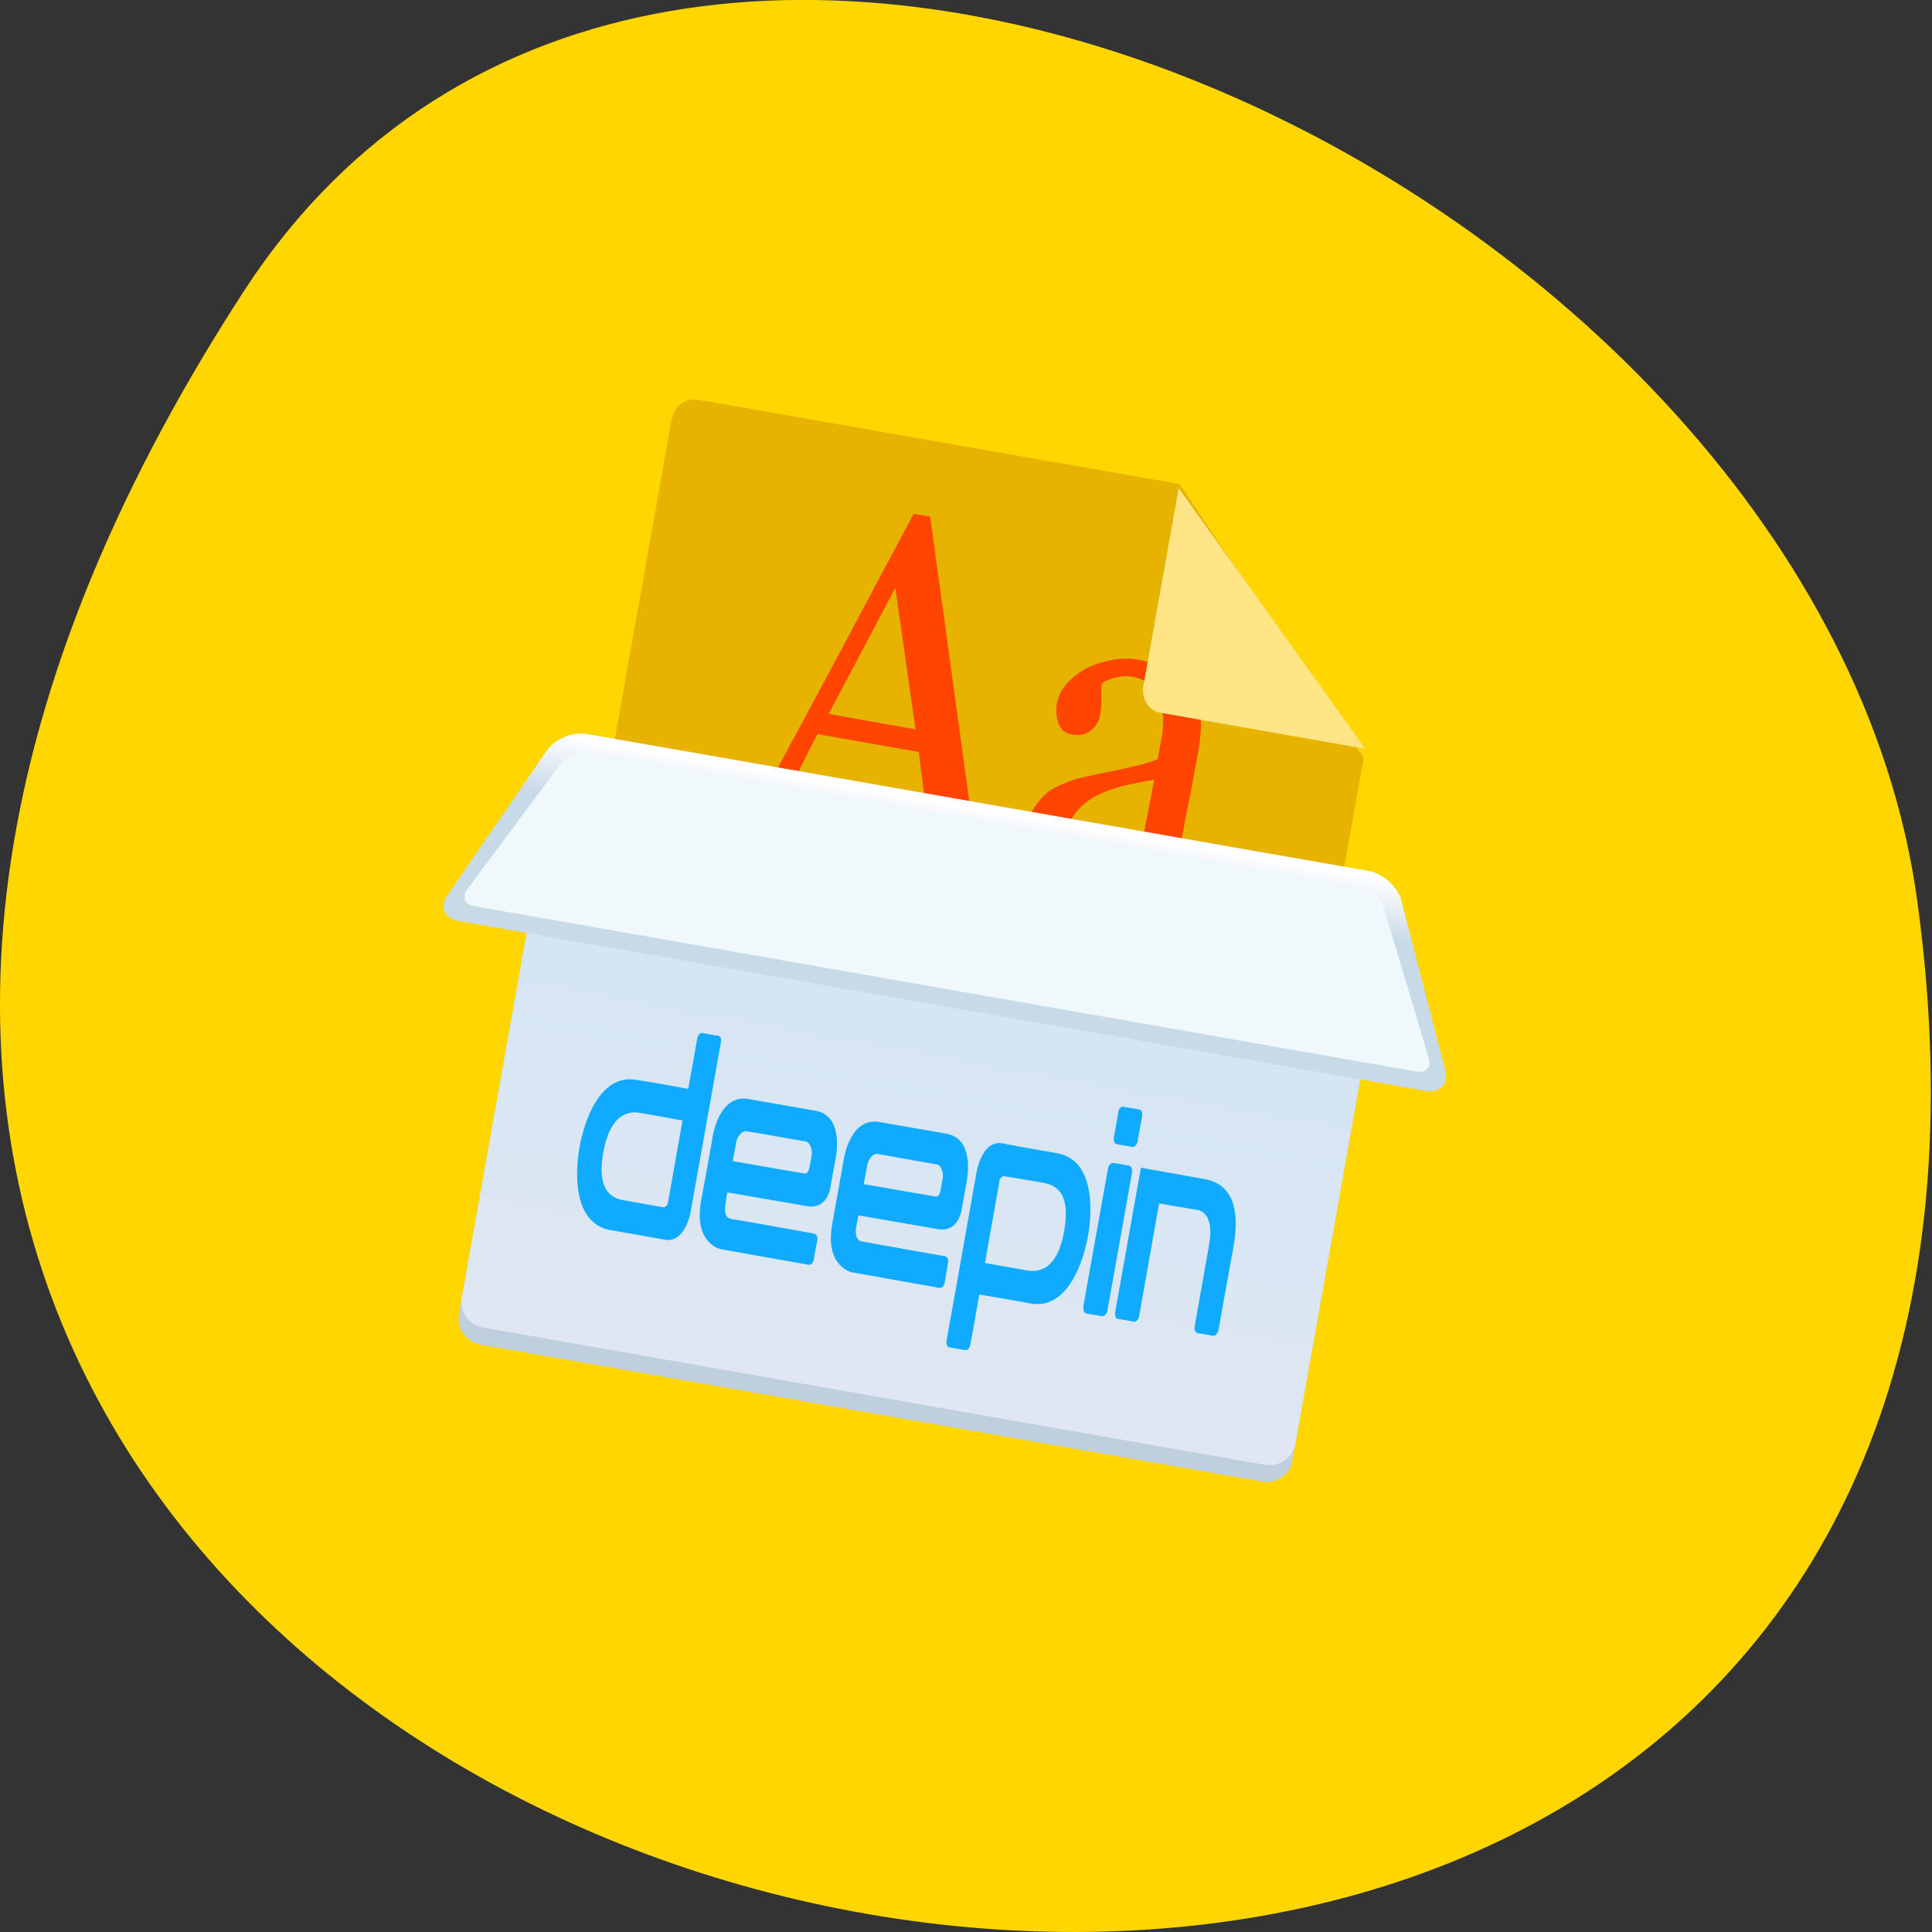 <svg xmlns="http://www.w3.org/2000/svg" viewBox="0 0 22 22"><rect x="0" y="0" width="22" height="22" fill="#333333" stroke="none"/><defs><linearGradient id="0" gradientUnits="userSpaceOnUse" y1="81.65" x2="0" y2="133.43" gradientTransform="matrix(0.117 0.021 -0.014 0.081 5.615 3.589)"><stop stop-color="#d5e5f4"/><stop offset="1" stop-color="#dee7f2"/></linearGradient><linearGradient id="1" gradientUnits="userSpaceOnUse" y1="102.24" x2="0" y2="117.62" gradientTransform="matrix(0.217 0.038 -0.008 0.044 5.615 3.589)"><stop stop-color="#fff"/><stop offset="1" stop-color="#c8d9e8"/></linearGradient></defs><path d="m 2.781 3.309 c -12.586 19.371 21.785 26.863 19.05 6.941 c -1.117 -8.129 -14.234 -14.348 -19.05 -6.941" fill="#ffd600"/><path d="m 13.809 16.574 l -7.711 -1.352 c -0.199 -0.035 -0.281 -0.156 -0.242 -0.359 l 1.785 -10.05 c 0.039 -0.207 0.156 -0.289 0.352 -0.254 l 5.438 0.953 l 2.098 3.117 l -1.367 7.695 c -0.055 0.309 -0.352 0.254 -0.352 0.254" fill="#e5b300"/><path d="m 5.852 14.883 c -0.035 0.191 0.047 0.305 0.246 0.34 l 7.711 1.352 c 0 0 0.297 0.055 0.348 -0.238 l 0.016 -0.094 c -0.051 0.289 -0.348 0.238 -0.348 0.238 l -7.711 -1.355 c -0.199 -0.035 -0.281 -0.148 -0.246 -0.34 l -0.016 0.098" fill-opacity="0.122"/><path d="m 11.461 10.137 l -1.371 -0.238 l 0.035 -0.195 c 0.125 0.012 0.227 0.008 0.313 -0.004 c 0.082 -0.016 0.129 -0.039 0.137 -0.082 c 0.004 -0.016 0.004 -0.035 0.008 -0.063 c 0 -0.023 0 -0.047 -0.004 -0.066 l -0.117 -0.926 l -1.152 -0.203 c -0.066 0.125 -0.121 0.23 -0.164 0.32 c -0.047 0.09 -0.086 0.176 -0.121 0.254 c -0.035 0.074 -0.059 0.137 -0.078 0.184 c -0.016 0.051 -0.027 0.09 -0.031 0.121 c -0.012 0.074 0.023 0.141 0.117 0.195 c 0.09 0.059 0.195 0.102 0.316 0.129 l -0.035 0.199 l -1.238 -0.219 l 0.035 -0.195 c 0.039 0.004 0.09 0 0.156 -0.004 c 0.063 -0.008 0.117 -0.023 0.16 -0.047 c 0.07 -0.039 0.129 -0.082 0.172 -0.129 c 0.043 -0.051 0.09 -0.121 0.141 -0.211 c 0.25 -0.461 0.531 -0.98 0.84 -1.559 c 0.309 -0.582 0.582 -1.094 0.824 -1.547 l 0.188 0.031 l 0.492 3.578 c 0.012 0.074 0.027 0.137 0.051 0.188 c 0.02 0.047 0.055 0.098 0.098 0.152 c 0.031 0.031 0.074 0.059 0.129 0.086 c 0.051 0.027 0.098 0.047 0.137 0.055 l -0.035 0.199 m -1.039 -1.836 l -0.23 -1.609 l -0.758 1.434 l 0.988 0.176 m 3.27 2.176 c -0.078 0.016 -0.145 0.031 -0.203 0.043 c -0.059 0.008 -0.121 0.008 -0.191 -0.004 c -0.121 -0.023 -0.211 -0.074 -0.27 -0.152 c -0.063 -0.082 -0.09 -0.188 -0.086 -0.32 h -0.016 c -0.125 0.113 -0.25 0.195 -0.379 0.246 c -0.125 0.051 -0.27 0.059 -0.434 0.031 c -0.172 -0.031 -0.301 -0.117 -0.387 -0.262 c -0.09 -0.145 -0.117 -0.316 -0.082 -0.52 c 0.02 -0.105 0.051 -0.199 0.09 -0.277 c 0.039 -0.078 0.09 -0.145 0.148 -0.203 c 0.051 -0.051 0.109 -0.09 0.18 -0.121 c 0.074 -0.031 0.137 -0.059 0.199 -0.074 c 0.074 -0.02 0.227 -0.051 0.453 -0.098 c 0.227 -0.047 0.383 -0.09 0.465 -0.125 l 0.051 -0.273 c 0.004 -0.023 0.008 -0.07 0.012 -0.141 c 0 -0.07 -0.004 -0.137 -0.023 -0.203 c -0.016 -0.074 -0.051 -0.141 -0.098 -0.199 c -0.047 -0.063 -0.121 -0.102 -0.227 -0.121 c -0.07 -0.012 -0.141 -0.008 -0.207 0.012 c -0.063 0.016 -0.113 0.039 -0.145 0.066 c -0.004 0.035 -0.008 0.09 -0.004 0.168 c 0 0.074 -0.004 0.141 -0.016 0.199 c -0.012 0.066 -0.047 0.121 -0.102 0.164 c -0.059 0.047 -0.133 0.063 -0.219 0.047 c -0.078 -0.016 -0.129 -0.055 -0.152 -0.129 c -0.023 -0.07 -0.031 -0.148 -0.016 -0.23 c 0.016 -0.082 0.055 -0.16 0.117 -0.227 c 0.066 -0.07 0.141 -0.129 0.234 -0.176 c 0.078 -0.039 0.168 -0.066 0.273 -0.086 c 0.105 -0.02 0.207 -0.02 0.301 -0.004 c 0.129 0.023 0.242 0.055 0.336 0.094 c 0.09 0.035 0.172 0.098 0.238 0.18 c 0.066 0.082 0.109 0.188 0.129 0.313 c 0.02 0.121 0.012 0.277 -0.02 0.461 c -0.047 0.262 -0.09 0.496 -0.133 0.699 c -0.039 0.203 -0.082 0.426 -0.125 0.668 c -0.012 0.07 -0.012 0.129 0 0.176 c 0.016 0.047 0.039 0.086 0.078 0.125 c 0.02 0.02 0.055 0.035 0.105 0.047 c 0.051 0.012 0.102 0.02 0.152 0.027 l -0.031 0.18 m -0.547 -1.602 c -0.141 0.023 -0.262 0.047 -0.371 0.074 c -0.105 0.027 -0.207 0.066 -0.305 0.117 c -0.09 0.051 -0.164 0.113 -0.223 0.191 c -0.059 0.078 -0.102 0.176 -0.121 0.293 c -0.027 0.152 -0.016 0.27 0.039 0.355 c 0.055 0.082 0.137 0.133 0.238 0.152 c 0.109 0.02 0.211 0.004 0.309 -0.043 c 0.094 -0.051 0.176 -0.113 0.25 -0.191 l 0.184 -0.949" fill="#ff4500"/><path d="m 6.328 8.758 c 0.023 -0.141 0.164 -0.234 0.309 -0.211 l 8.965 1.574 c 0.145 0.023 0.242 0.16 0.219 0.301 l -1.105 6.211 c -0.027 0.16 -0.184 0.27 -0.348 0.238 l -8.898 -1.559 c -0.164 -0.031 -0.273 -0.184 -0.246 -0.344 l 1.105 -6.211" fill="#c0cfde"/><path d="m 6.328 8.758 c 0.023 -0.141 0.164 -0.234 0.309 -0.211 l 8.965 1.574 c 0.145 0.023 0.242 0.16 0.219 0.301 l -1.07 6.02 c -0.031 0.16 -0.184 0.266 -0.348 0.238 l -8.898 -1.562 c -0.164 -0.027 -0.273 -0.18 -0.246 -0.34 l 1.07 -6.02" fill="url(#0)"/><g fill="#10abff"><path d="m 9.16 13.363 c -0.031 -0.004 -0.816 -0.141 -0.816 -0.141 c 0 0 0.035 -0.184 0.039 -0.215 c 0.012 -0.07 0.07 -0.133 0.117 -0.125 c 0.043 0.004 0.633 0.109 0.68 0.117 c 0.039 0.008 0.074 0.086 0.063 0.156 c -0.012 0.059 -0.016 0.09 -0.027 0.145 c 0 0 -0.012 0.07 -0.055 0.063 m 0.047 1.039 c 0.047 0.008 0.059 -0.059 0.059 -0.066 c 0.004 -0.023 0.035 -0.184 0.039 -0.211 c 0.012 -0.07 -0.035 -0.078 -0.035 -0.078 c 0 0 -0.891 -0.16 -0.949 -0.168 c -0.09 -0.016 -0.063 -0.156 -0.063 -0.156 c 0 -0.008 0.023 -0.145 0.023 -0.145 l 0.906 0.156 c 0.25 0.047 0.273 -0.246 0.273 -0.246 l 0.051 -0.281 c 0 0 0.117 -0.5 -0.227 -0.559 l -0.762 -0.133 c -0.344 -0.059 -0.41 0.441 -0.41 0.441 c -0.047 0.266 -0.063 0.363 -0.129 0.715 c -0.09 0.5 0.23 0.555 0.23 0.555 l 0.992 0.176"/><path d="m 7.609 13.684 c 0 0 -0.012 0.07 -0.059 0.063 c -0.047 -0.008 -0.289 -0.051 -0.438 -0.078 c -0.148 -0.023 -0.32 -0.109 -0.242 -0.551 c 0.082 -0.441 0.293 -0.469 0.418 -0.445 c 0.125 0.02 0.484 0.086 0.484 0.086 c 0 0 -0.152 0.863 -0.164 0.926 m 0.57 -1.891 c -0.02 0 -0.16 -0.027 -0.18 -0.031 c 0 0 -0.047 -0.008 -0.059 0.066 c 0 0.008 -0.102 0.57 -0.102 0.57 c -0.191 -0.035 -0.387 -0.07 -0.586 -0.102 c -0.426 -0.078 -0.605 0.492 -0.652 0.77 c -0.051 0.273 -0.078 0.867 0.355 0.941 c 0.43 0.074 0.441 0.078 0.621 0.109 c 0.227 0.039 0.289 -0.316 0.289 -0.316 l 0.344 -1.926 c 0.016 -0.074 -0.031 -0.082 -0.031 -0.082"/><path d="m 12.895 13.06 l -0.18 -0.031 c -0.023 -0.004 -0.039 -0.039 -0.031 -0.078 l 0.051 -0.285 c 0.004 -0.039 0.031 -0.07 0.055 -0.063 l 0.184 0.031 c 0.023 0.004 0.039 0.039 0.031 0.078 l -0.051 0.285 c -0.008 0.039 -0.031 0.066 -0.059 0.063"/><path d="m 12.551 14.988 l -0.18 -0.031 c -0.027 -0.004 -0.039 -0.043 -0.035 -0.082 l 0.281 -1.57 c 0.008 -0.039 0.035 -0.066 0.059 -0.063 l 0.18 0.031 c 0.027 0.004 0.039 0.039 0.035 0.078 l -0.281 1.574 c -0.008 0.039 -0.035 0.066 -0.059 0.063"/><path d="m 13.715 13.426 c -0.332 -0.059 -0.723 -0.129 -0.723 -0.129 l -0.293 1.641 c -0.004 0.035 0 0.086 0.043 0.082 c 0.043 0.008 0.113 0.02 0.156 0.027 c 0.059 0.023 0.074 -0.063 0.074 -0.063 l 0.227 -1.281 c 0 0 0.332 0.059 0.453 0.078 c 0.008 0.004 0.18 0.039 0.117 0.391 l -0.164 0.926 c -0.008 0.039 0.004 0.074 0.031 0.082 l 0.18 0.031 c 0.023 0.004 0.051 -0.027 0.059 -0.066 l 0.172 -0.957 c 0.07 -0.398 0 -0.703 -0.332 -0.762"/><path d="m 11.379 13.453 c 0 0 0.012 -0.066 0.059 -0.059 c 0.051 0.008 0.289 0.047 0.438 0.074 c 0.148 0.027 0.32 0.109 0.242 0.551 c -0.078 0.445 -0.293 0.469 -0.418 0.449 c -0.125 -0.023 -0.484 -0.086 -0.484 -0.086 c 0 0 0.152 -0.863 0.164 -0.926 m -0.57 1.887 c 0.02 0.004 0.16 0.027 0.18 0.031 c 0 0 0.047 0.008 0.059 -0.063 c 0.004 -0.008 0.102 -0.57 0.102 -0.57 c 0.191 0.031 0.391 0.066 0.586 0.102 c 0.426 0.074 0.605 -0.492 0.652 -0.77 c 0.051 -0.277 0.078 -0.867 -0.352 -0.941 c -0.43 -0.074 -0.441 -0.078 -0.625 -0.113 c -0.227 -0.039 -0.289 0.316 -0.289 0.316 l -0.344 1.93 c -0.012 0.07 0.031 0.078 0.031 0.078"/><path d="m 10.652 13.625 c -0.031 -0.004 -0.816 -0.141 -0.816 -0.141 c 0 0 0.035 -0.188 0.039 -0.215 c 0.012 -0.074 0.07 -0.137 0.117 -0.129 c 0.043 0.008 0.633 0.113 0.68 0.121 c 0.039 0.004 0.074 0.086 0.063 0.156 c -0.012 0.055 -0.016 0.09 -0.027 0.145 c 0 0 -0.012 0.07 -0.055 0.063 m 0.047 1.039 c 0.043 0.008 0.059 -0.059 0.059 -0.066 c 0.004 -0.023 0.031 -0.188 0.035 -0.211 c 0.016 -0.07 -0.031 -0.082 -0.031 -0.082 c 0 0 -0.891 -0.156 -0.949 -0.168 c -0.09 -0.016 -0.066 -0.152 -0.066 -0.152 c 0 -0.012 0.027 -0.145 0.027 -0.145 l 0.902 0.156 c 0.254 0.043 0.277 -0.246 0.277 -0.246 l 0.051 -0.281 c 0 0 0.113 -0.5 -0.227 -0.559 l -0.762 -0.133 c -0.344 -0.063 -0.41 0.438 -0.41 0.438 c -0.047 0.27 -0.066 0.367 -0.129 0.719 c -0.09 0.5 0.23 0.555 0.23 0.555 l 0.988 0.176"/></g><path d="m 16.457 12.188 c 0.043 0.156 -0.059 0.262 -0.223 0.234 l -11.01 -1.934 c -0.164 -0.027 -0.223 -0.16 -0.129 -0.293 l 1.129 -1.645 c 0.094 -0.137 0.301 -0.223 0.465 -0.191 l 8.898 1.559 c 0.164 0.031 0.332 0.18 0.371 0.34 l 0.5 1.93" fill="url(#1)"/><path d="m 15.5 10.1 c 0.109 0.02 0.223 0.121 0.254 0.223 l 0.516 1.727 c 0.031 0.102 -0.035 0.172 -0.141 0.152 l -10.727 -1.883 c -0.109 -0.016 -0.145 -0.105 -0.082 -0.191 l 1.074 -1.445 c 0.066 -0.086 0.207 -0.141 0.316 -0.121 l 8.789 1.539" fill="#eff8fa"/><path d="m 13.219 8.117 c -0.145 -0.023 -0.223 -0.164 -0.199 -0.305 l 0.402 -2.254 l 2.125 2.969 l -2.328 -0.41" fill="#ffe586"/></svg>
